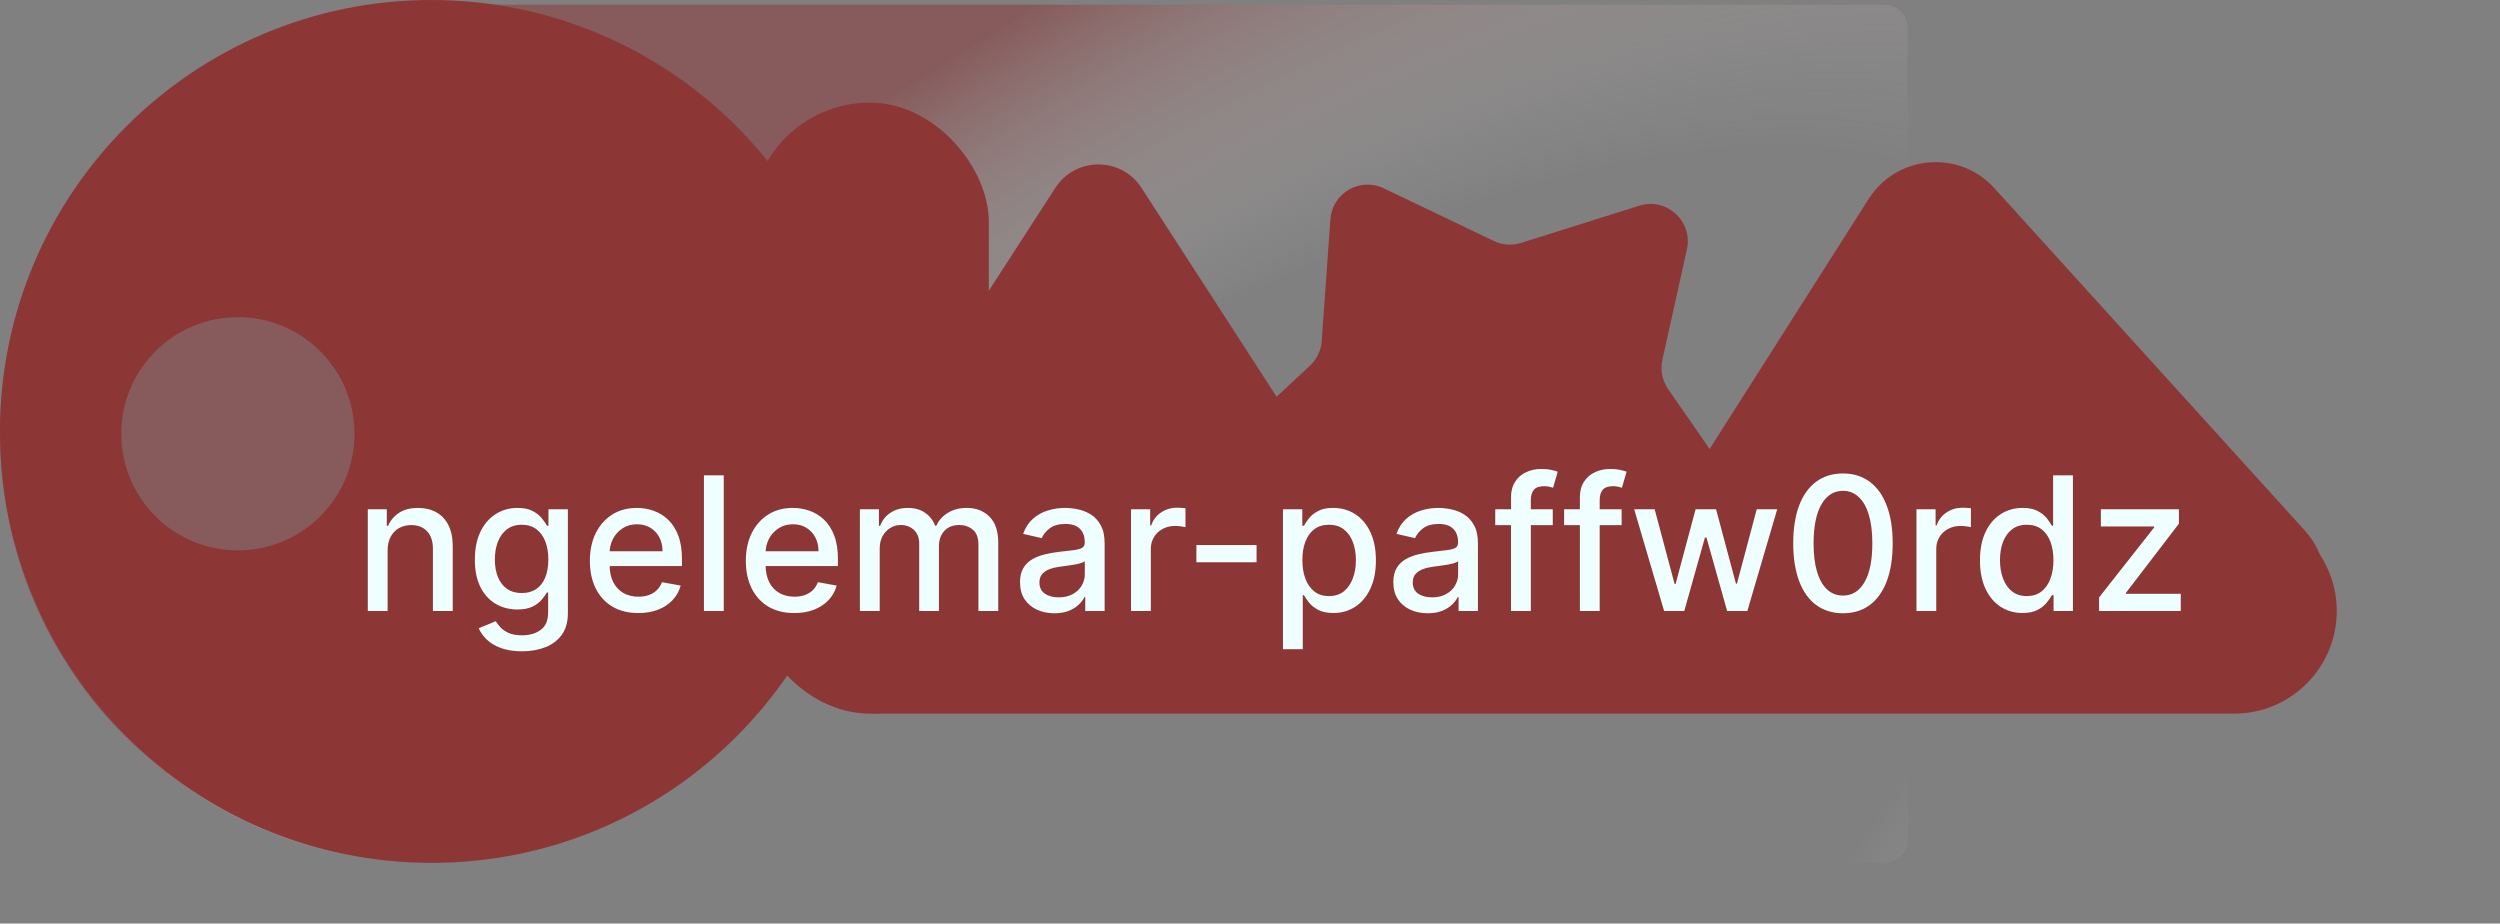 <svg width="536" height="198" viewBox="0 0 536 198" fill="none" xmlns="http://www.w3.org/2000/svg">
<rect x="0" y="0" width="536" height="198" fill="#808080" stroke="none"/>
<path d="M0 93C0 42.19 41.19 1 92 1H404C406.761 1 409 3.239 409 6V180C409 182.761 406.761 185 404 185H92C41.19 185 0 143.81 0 93V93Z" fill="url(#paint0_angular_3_66)" fill-opacity="0.5"/>
<path d="M187 153C187 128.699 206.699 109 231 109H479C491.15 109 501 118.85 501 131V131C501 143.15 491.15 153 479 153H187V153Z" fill="#8D3636"/>
<path d="M400.651 42.637C406.673 33.17 420.052 32.03 427.589 40.341L494.121 113.709C503.573 124.133 496.992 140.872 482.971 142.068L363.286 152.27C349.265 153.465 339.945 138.081 347.497 126.208L400.651 42.637Z" fill="#8D3636"/>
<path d="M285.233 47.021C285.633 41.394 291.576 37.937 296.665 40.371L320.273 51.663C322.102 52.537 324.194 52.685 326.128 52.076L351.461 44.099C357.335 42.249 363.009 47.452 361.673 53.465L356.415 77.13C355.931 79.307 356.378 81.587 357.647 83.42L371.293 103.123C374.621 107.928 371.84 114.564 366.081 115.561L338.726 120.294C336.838 120.621 335.129 121.614 333.912 123.094L316.274 144.532C312.56 149.046 305.417 148.183 302.885 142.914L292.505 121.312C291.539 119.302 289.778 117.786 287.647 117.131L264.476 110.002C258.589 108.191 256.871 100.686 261.384 96.495L280.842 78.418C282.327 77.038 283.233 75.146 283.377 73.124L285.233 47.021Z" fill="#8D3636"/>
<path d="M226.264 40.28C230.598 33.579 240.402 33.579 244.736 40.28L289.04 108.776C293.774 116.095 288.52 125.75 279.804 125.75H191.196C182.48 125.75 177.226 116.095 181.96 108.776L226.264 40.28Z" fill="#8D3636"/>
<rect x="161" y="22" width="51" height="131" rx="25.5" fill="#8D3636"/>
<path fill-rule="evenodd" clip-rule="evenodd" d="M92.5 -1.52588e-05C41.414 -1.52588e-05 0 41.414 0 92.5C0 143.586 41.414 185 92.5 185C143.586 185 185 143.586 185 92.5C185 41.414 143.586 -1.52588e-05 92.5 -1.52588e-05ZM51 118C64.807 118 76 106.807 76 93C76 79.193 64.807 68 51 68C37.193 68 26 79.193 26 93C26 106.807 37.193 118 51 118Z" fill="#8D3636"/>
<path d="M83.102 118.045V131H78.855V109.182H82.932V112.733H83.202C83.704 111.578 84.49 110.65 85.56 109.949C86.639 109.248 87.998 108.898 89.636 108.898C91.123 108.898 92.425 109.21 93.543 109.835C94.66 110.451 95.526 111.369 96.142 112.591C96.758 113.812 97.065 115.323 97.065 117.122V131H92.818V117.634C92.818 116.052 92.406 114.816 91.582 113.926C90.758 113.027 89.627 112.577 88.188 112.577C87.203 112.577 86.327 112.79 85.56 113.216C84.802 113.642 84.201 114.267 83.756 115.091C83.32 115.905 83.102 116.89 83.102 118.045ZM111.909 139.636C110.176 139.636 108.685 139.409 107.435 138.955C106.194 138.5 105.181 137.899 104.395 137.151C103.609 136.402 103.022 135.583 102.634 134.693L106.284 133.188C106.54 133.604 106.881 134.045 107.307 134.509C107.742 134.982 108.33 135.384 109.068 135.716C109.816 136.047 110.777 136.213 111.952 136.213C113.562 136.213 114.892 135.82 115.943 135.034C116.994 134.258 117.52 133.017 117.52 131.312V127.023H117.25C116.994 127.487 116.625 128.003 116.142 128.571C115.669 129.139 115.015 129.632 114.182 130.048C113.348 130.465 112.264 130.673 110.929 130.673C109.205 130.673 107.652 130.271 106.27 129.466C104.897 128.652 103.808 127.454 103.003 125.872C102.207 124.281 101.81 122.326 101.81 120.006C101.81 117.686 102.203 115.697 102.989 114.04C103.784 112.383 104.873 111.114 106.256 110.233C107.638 109.343 109.205 108.898 110.957 108.898C112.312 108.898 113.405 109.125 114.239 109.58C115.072 110.025 115.721 110.545 116.185 111.142C116.658 111.739 117.023 112.264 117.278 112.719H117.591V109.182H121.753V131.483C121.753 133.358 121.317 134.897 120.446 136.099C119.575 137.302 118.396 138.192 116.909 138.77C115.432 139.348 113.765 139.636 111.909 139.636ZM111.866 127.151C113.088 127.151 114.12 126.866 114.963 126.298C115.815 125.721 116.459 124.897 116.895 123.827C117.34 122.747 117.562 121.455 117.562 119.949C117.562 118.481 117.345 117.188 116.909 116.071C116.473 114.954 115.834 114.082 114.991 113.457C114.149 112.823 113.107 112.506 111.866 112.506C110.588 112.506 109.523 112.837 108.67 113.5C107.818 114.153 107.174 115.044 106.739 116.17C106.313 117.297 106.099 118.557 106.099 119.949C106.099 121.379 106.317 122.634 106.753 123.713C107.188 124.793 107.832 125.635 108.685 126.241C109.546 126.848 110.607 127.151 111.866 127.151ZM136.852 131.44C134.703 131.44 132.851 130.981 131.298 130.062C129.755 129.134 128.562 127.832 127.719 126.156C126.885 124.471 126.469 122.496 126.469 120.233C126.469 117.998 126.885 116.028 127.719 114.324C128.562 112.619 129.736 111.289 131.241 110.332C132.757 109.376 134.527 108.898 136.554 108.898C137.785 108.898 138.978 109.101 140.134 109.509C141.289 109.916 142.326 110.555 143.244 111.426C144.163 112.297 144.887 113.429 145.418 114.821C145.948 116.204 146.213 117.884 146.213 119.864V121.369H128.869V118.188H142.051C142.051 117.07 141.824 116.08 141.369 115.219C140.915 114.348 140.276 113.661 139.452 113.159C138.637 112.657 137.681 112.406 136.582 112.406C135.389 112.406 134.348 112.7 133.457 113.287C132.577 113.865 131.895 114.622 131.412 115.56C130.938 116.488 130.702 117.496 130.702 118.585V121.071C130.702 122.529 130.957 123.77 131.469 124.793C131.99 125.815 132.714 126.597 133.642 127.136C134.57 127.667 135.654 127.932 136.895 127.932C137.7 127.932 138.434 127.818 139.097 127.591C139.759 127.354 140.332 127.004 140.815 126.54C141.298 126.076 141.668 125.503 141.923 124.821L145.943 125.545C145.621 126.729 145.044 127.766 144.21 128.656C143.386 129.537 142.349 130.223 141.099 130.716C139.859 131.199 138.443 131.44 136.852 131.44ZM155.173 101.909V131H150.925V101.909H155.173ZM170.29 131.44C168.14 131.44 166.289 130.981 164.736 130.062C163.192 129.134 161.999 127.832 161.156 126.156C160.323 124.471 159.906 122.496 159.906 120.233C159.906 117.998 160.323 116.028 161.156 114.324C161.999 112.619 163.173 111.289 164.679 110.332C166.194 109.376 167.965 108.898 169.991 108.898C171.223 108.898 172.416 109.101 173.571 109.509C174.726 109.916 175.763 110.555 176.682 111.426C177.6 112.297 178.325 113.429 178.855 114.821C179.385 116.204 179.651 117.884 179.651 119.864V121.369H162.307V118.188H175.489C175.489 117.07 175.261 116.08 174.807 115.219C174.352 114.348 173.713 113.661 172.889 113.159C172.075 112.657 171.118 112.406 170.02 112.406C168.827 112.406 167.785 112.7 166.895 113.287C166.014 113.865 165.332 114.622 164.849 115.56C164.376 116.488 164.139 117.496 164.139 118.585V121.071C164.139 122.529 164.395 123.77 164.906 124.793C165.427 125.815 166.152 126.597 167.08 127.136C168.008 127.667 169.092 127.932 170.332 127.932C171.137 127.932 171.871 127.818 172.534 127.591C173.197 127.354 173.77 127.004 174.253 126.54C174.736 126.076 175.105 125.503 175.361 124.821L179.381 125.545C179.059 126.729 178.481 127.766 177.648 128.656C176.824 129.537 175.787 130.223 174.537 130.716C173.296 131.199 171.881 131.44 170.29 131.44ZM184.363 131V109.182H188.44V112.733H188.71C189.164 111.53 189.907 110.593 190.94 109.92C191.972 109.239 193.208 108.898 194.647 108.898C196.105 108.898 197.327 109.239 198.312 109.92C199.306 110.602 200.04 111.54 200.513 112.733H200.741C201.262 111.568 202.09 110.64 203.227 109.949C204.363 109.248 205.717 108.898 207.289 108.898C209.268 108.898 210.883 109.518 212.133 110.759C213.392 111.999 214.022 113.869 214.022 116.369V131H209.775V116.767C209.775 115.29 209.372 114.22 208.567 113.557C207.763 112.894 206.801 112.562 205.684 112.562C204.301 112.562 203.227 112.989 202.46 113.841C201.692 114.684 201.309 115.768 201.309 117.094V131H197.076V116.497C197.076 115.313 196.707 114.362 195.968 113.642C195.229 112.922 194.268 112.562 193.085 112.562C192.28 112.562 191.536 112.776 190.854 113.202C190.182 113.618 189.638 114.201 189.221 114.949C188.814 115.697 188.61 116.563 188.61 117.548V131H184.363ZM226.064 131.483C224.681 131.483 223.431 131.227 222.314 130.716C221.196 130.195 220.311 129.442 219.658 128.457C219.014 127.473 218.692 126.265 218.692 124.835C218.692 123.604 218.929 122.591 219.402 121.795C219.875 121 220.515 120.37 221.32 119.906C222.125 119.442 223.024 119.092 224.018 118.855C225.013 118.618 226.026 118.438 227.058 118.315C228.365 118.164 229.426 118.041 230.24 117.946C231.054 117.842 231.646 117.676 232.016 117.449C232.385 117.222 232.57 116.852 232.57 116.341V116.241C232.57 115.001 232.219 114.04 231.518 113.358C230.827 112.676 229.795 112.335 228.422 112.335C226.992 112.335 225.865 112.652 225.041 113.287C224.227 113.912 223.663 114.608 223.351 115.375L219.359 114.466C219.833 113.14 220.524 112.07 221.433 111.256C222.352 110.432 223.408 109.835 224.601 109.466C225.794 109.087 227.049 108.898 228.365 108.898C229.236 108.898 230.16 109.002 231.135 109.21C232.12 109.409 233.038 109.778 233.891 110.318C234.752 110.858 235.458 111.63 236.007 112.634C236.556 113.628 236.831 114.92 236.831 116.511V131H232.683V128.017H232.513C232.238 128.566 231.826 129.106 231.277 129.636C230.728 130.167 230.022 130.607 229.161 130.957C228.299 131.308 227.267 131.483 226.064 131.483ZM226.987 128.074C228.161 128.074 229.165 127.842 229.999 127.378C230.841 126.914 231.481 126.308 231.916 125.56C232.361 124.802 232.584 123.992 232.584 123.131V120.318C232.432 120.47 232.139 120.612 231.703 120.744C231.277 120.867 230.789 120.976 230.24 121.071C229.691 121.156 229.156 121.237 228.635 121.312C228.114 121.379 227.679 121.436 227.328 121.483C226.504 121.587 225.751 121.762 225.07 122.009C224.397 122.255 223.857 122.61 223.45 123.074C223.053 123.528 222.854 124.134 222.854 124.892C222.854 125.943 223.242 126.739 224.018 127.278C224.795 127.809 225.785 128.074 226.987 128.074ZM242.488 131V109.182H246.593V112.648H246.82C247.218 111.473 247.919 110.55 248.923 109.878C249.936 109.196 251.082 108.855 252.36 108.855C252.625 108.855 252.938 108.865 253.298 108.884C253.667 108.902 253.956 108.926 254.164 108.955V113.017C253.994 112.97 253.691 112.918 253.255 112.861C252.819 112.795 252.384 112.761 251.948 112.761C250.944 112.761 250.049 112.974 249.263 113.401C248.487 113.817 247.871 114.4 247.417 115.148C246.962 115.886 246.735 116.729 246.735 117.676V131H242.488ZM269.406 116.866V120.545H256.508V116.866H269.406ZM275.066 139.182V109.182H279.214V112.719H279.569C279.815 112.264 280.17 111.739 280.634 111.142C281.098 110.545 281.742 110.025 282.566 109.58C283.39 109.125 284.479 108.898 285.833 108.898C287.594 108.898 289.166 109.343 290.549 110.233C291.932 111.123 293.016 112.406 293.802 114.082C294.597 115.759 294.995 117.776 294.995 120.134C294.995 122.491 294.602 124.513 293.816 126.199C293.03 127.875 291.951 129.168 290.577 130.077C289.204 130.976 287.637 131.426 285.876 131.426C284.55 131.426 283.466 131.204 282.623 130.759C281.79 130.313 281.136 129.793 280.663 129.196C280.189 128.599 279.825 128.069 279.569 127.605H279.313V139.182H275.066ZM279.228 120.091C279.228 121.625 279.451 122.97 279.896 124.125C280.341 125.28 280.985 126.185 281.827 126.838C282.67 127.482 283.702 127.804 284.924 127.804C286.193 127.804 287.254 127.468 288.106 126.795C288.958 126.114 289.602 125.19 290.038 124.026C290.483 122.861 290.705 121.549 290.705 120.091C290.705 118.652 290.487 117.359 290.052 116.213C289.626 115.067 288.982 114.163 288.12 113.5C287.268 112.837 286.202 112.506 284.924 112.506C283.693 112.506 282.651 112.823 281.799 113.457C280.956 114.092 280.317 114.977 279.881 116.114C279.446 117.25 279.228 118.576 279.228 120.091ZM306.103 131.483C304.72 131.483 303.47 131.227 302.353 130.716C301.236 130.195 300.35 129.442 299.697 128.457C299.053 127.473 298.731 126.265 298.731 124.835C298.731 123.604 298.968 122.591 299.441 121.795C299.915 121 300.554 120.37 301.359 119.906C302.164 119.442 303.063 119.092 304.058 118.855C305.052 118.618 306.065 118.438 307.097 118.315C308.404 118.164 309.465 118.041 310.279 117.946C311.094 117.842 311.685 117.676 312.055 117.449C312.424 117.222 312.609 116.852 312.609 116.341V116.241C312.609 115.001 312.258 114.04 311.558 113.358C310.866 112.676 309.834 112.335 308.461 112.335C307.031 112.335 305.904 112.652 305.08 113.287C304.266 113.912 303.702 114.608 303.39 115.375L299.398 114.466C299.872 113.14 300.563 112.07 301.472 111.256C302.391 110.432 303.447 109.835 304.64 109.466C305.833 109.087 307.088 108.898 308.404 108.898C309.275 108.898 310.199 109.002 311.174 109.21C312.159 109.409 313.077 109.778 313.93 110.318C314.791 110.858 315.497 111.63 316.046 112.634C316.595 113.628 316.87 114.92 316.87 116.511V131H312.722V128.017H312.552C312.277 128.566 311.865 129.106 311.316 129.636C310.767 130.167 310.061 130.607 309.2 130.957C308.338 131.308 307.306 131.483 306.103 131.483ZM307.026 128.074C308.201 128.074 309.204 127.842 310.038 127.378C310.88 126.914 311.52 126.308 311.955 125.56C312.4 124.802 312.623 123.992 312.623 123.131V120.318C312.471 120.47 312.178 120.612 311.742 120.744C311.316 120.867 310.828 120.976 310.279 121.071C309.73 121.156 309.195 121.237 308.674 121.312C308.153 121.379 307.718 121.436 307.367 121.483C306.543 121.587 305.79 121.762 305.109 122.009C304.436 122.255 303.897 122.61 303.489 123.074C303.092 123.528 302.893 124.134 302.893 124.892C302.893 125.943 303.281 126.739 304.058 127.278C304.834 127.809 305.824 128.074 307.026 128.074ZM332.911 109.182V112.591H320.581V109.182H332.911ZM323.962 131V106.653C323.962 105.29 324.26 104.158 324.857 103.259C325.453 102.349 326.244 101.672 327.229 101.227C328.214 100.773 329.284 100.545 330.439 100.545C331.291 100.545 332.02 100.616 332.626 100.759C333.232 100.891 333.682 101.014 333.976 101.128L332.982 104.565C332.783 104.509 332.527 104.442 332.214 104.366C331.902 104.281 331.523 104.239 331.078 104.239C330.046 104.239 329.307 104.494 328.862 105.006C328.427 105.517 328.209 106.256 328.209 107.222V131H323.962ZM347.676 109.182V112.591H335.347V109.182H347.676ZM338.727 131V106.653C338.727 105.29 339.026 104.158 339.622 103.259C340.219 102.349 341.009 101.672 341.994 101.227C342.979 100.773 344.049 100.545 345.205 100.545C346.057 100.545 346.786 100.616 347.392 100.759C347.998 100.891 348.448 101.014 348.741 101.128L347.747 104.565C347.548 104.509 347.293 104.442 346.98 104.366C346.668 104.281 346.289 104.239 345.844 104.239C344.812 104.239 344.073 104.494 343.628 105.006C343.192 105.517 342.974 106.256 342.974 107.222V131H338.727ZM356.788 131L350.368 109.182H354.757L359.033 125.205H359.246L363.536 109.182H367.925L372.186 125.134H372.399L376.646 109.182H381.036L374.629 131H370.297L365.865 115.247H365.538L361.107 131H356.788ZM395.137 131.483C392.893 131.473 390.975 130.882 389.384 129.707C387.793 128.533 386.576 126.824 385.734 124.58C384.891 122.335 384.469 119.632 384.469 116.469C384.469 113.315 384.891 110.621 385.734 108.386C386.586 106.152 387.808 104.447 389.398 103.273C390.999 102.098 392.912 101.511 395.137 101.511C397.362 101.511 399.271 102.103 400.862 103.287C402.452 104.461 403.669 106.166 404.512 108.401C405.364 110.626 405.79 113.315 405.79 116.469C405.79 119.641 405.369 122.349 404.526 124.594C403.683 126.829 402.467 128.538 400.876 129.722C399.285 130.896 397.372 131.483 395.137 131.483ZM395.137 127.69C397.107 127.69 398.646 126.729 399.754 124.807C400.871 122.884 401.43 120.105 401.43 116.469C401.43 114.054 401.174 112.013 400.663 110.347C400.161 108.67 399.436 107.402 398.489 106.54C397.552 105.669 396.434 105.233 395.137 105.233C393.177 105.233 391.638 106.199 390.521 108.131C389.403 110.062 388.84 112.842 388.83 116.469C388.83 118.893 389.081 120.943 389.583 122.619C390.094 124.286 390.819 125.55 391.756 126.412C392.694 127.264 393.821 127.69 395.137 127.69ZM410.886 131V109.182H414.991V112.648H415.219C415.616 111.473 416.317 110.55 417.321 109.878C418.334 109.196 419.48 108.855 420.759 108.855C421.024 108.855 421.336 108.865 421.696 108.884C422.065 108.902 422.354 108.926 422.562 108.955V113.017C422.392 112.97 422.089 112.918 421.653 112.861C421.218 112.795 420.782 112.761 420.347 112.761C419.343 112.761 418.448 112.974 417.662 113.401C416.885 113.817 416.27 114.4 415.815 115.148C415.361 115.886 415.134 116.729 415.134 117.676V131H410.886ZM433.624 131.426C431.863 131.426 430.291 130.976 428.908 130.077C427.535 129.168 426.456 127.875 425.67 126.199C424.893 124.513 424.505 122.491 424.505 120.134C424.505 117.776 424.898 115.759 425.684 114.082C426.479 112.406 427.568 111.123 428.951 110.233C430.334 109.343 431.901 108.898 433.653 108.898C435.007 108.898 436.096 109.125 436.92 109.58C437.753 110.025 438.397 110.545 438.852 111.142C439.316 111.739 439.675 112.264 439.931 112.719H440.187V101.909H444.434V131H440.286V127.605H439.931C439.675 128.069 439.306 128.599 438.823 129.196C438.35 129.793 437.696 130.313 436.863 130.759C436.03 131.204 434.95 131.426 433.624 131.426ZM434.562 127.804C435.783 127.804 436.816 127.482 437.658 126.838C438.511 126.185 439.155 125.28 439.59 124.125C440.035 122.97 440.258 121.625 440.258 120.091C440.258 118.576 440.04 117.25 439.604 116.114C439.169 114.977 438.53 114.092 437.687 113.457C436.844 112.823 435.802 112.506 434.562 112.506C433.283 112.506 432.218 112.837 431.366 113.5C430.513 114.163 429.87 115.067 429.434 116.213C429.008 117.359 428.795 118.652 428.795 120.091C428.795 121.549 429.013 122.861 429.448 124.026C429.884 125.19 430.528 126.114 431.38 126.795C432.242 127.468 433.302 127.804 434.562 127.804ZM450.041 131V128.088L461.859 113.074V112.875H450.425V109.182H467.158V112.278L455.794 127.108V127.307H467.555V131H450.041Z" fill="#EFFFFF"/>
<defs>
<radialGradient id="paint0_angular_3_66" cx="0" cy="0" r="1" gradientUnits="userSpaceOnUse" gradientTransform="translate(212.255 222) rotate(51.624) scale(197.715 514.246)">
<stop offset="0.531" stop-color="#F5F5F5" stop-opacity="0"/>
<stop offset="0.893" stop-color="#8D3636"/>
</radialGradient>
</defs>
</svg>
